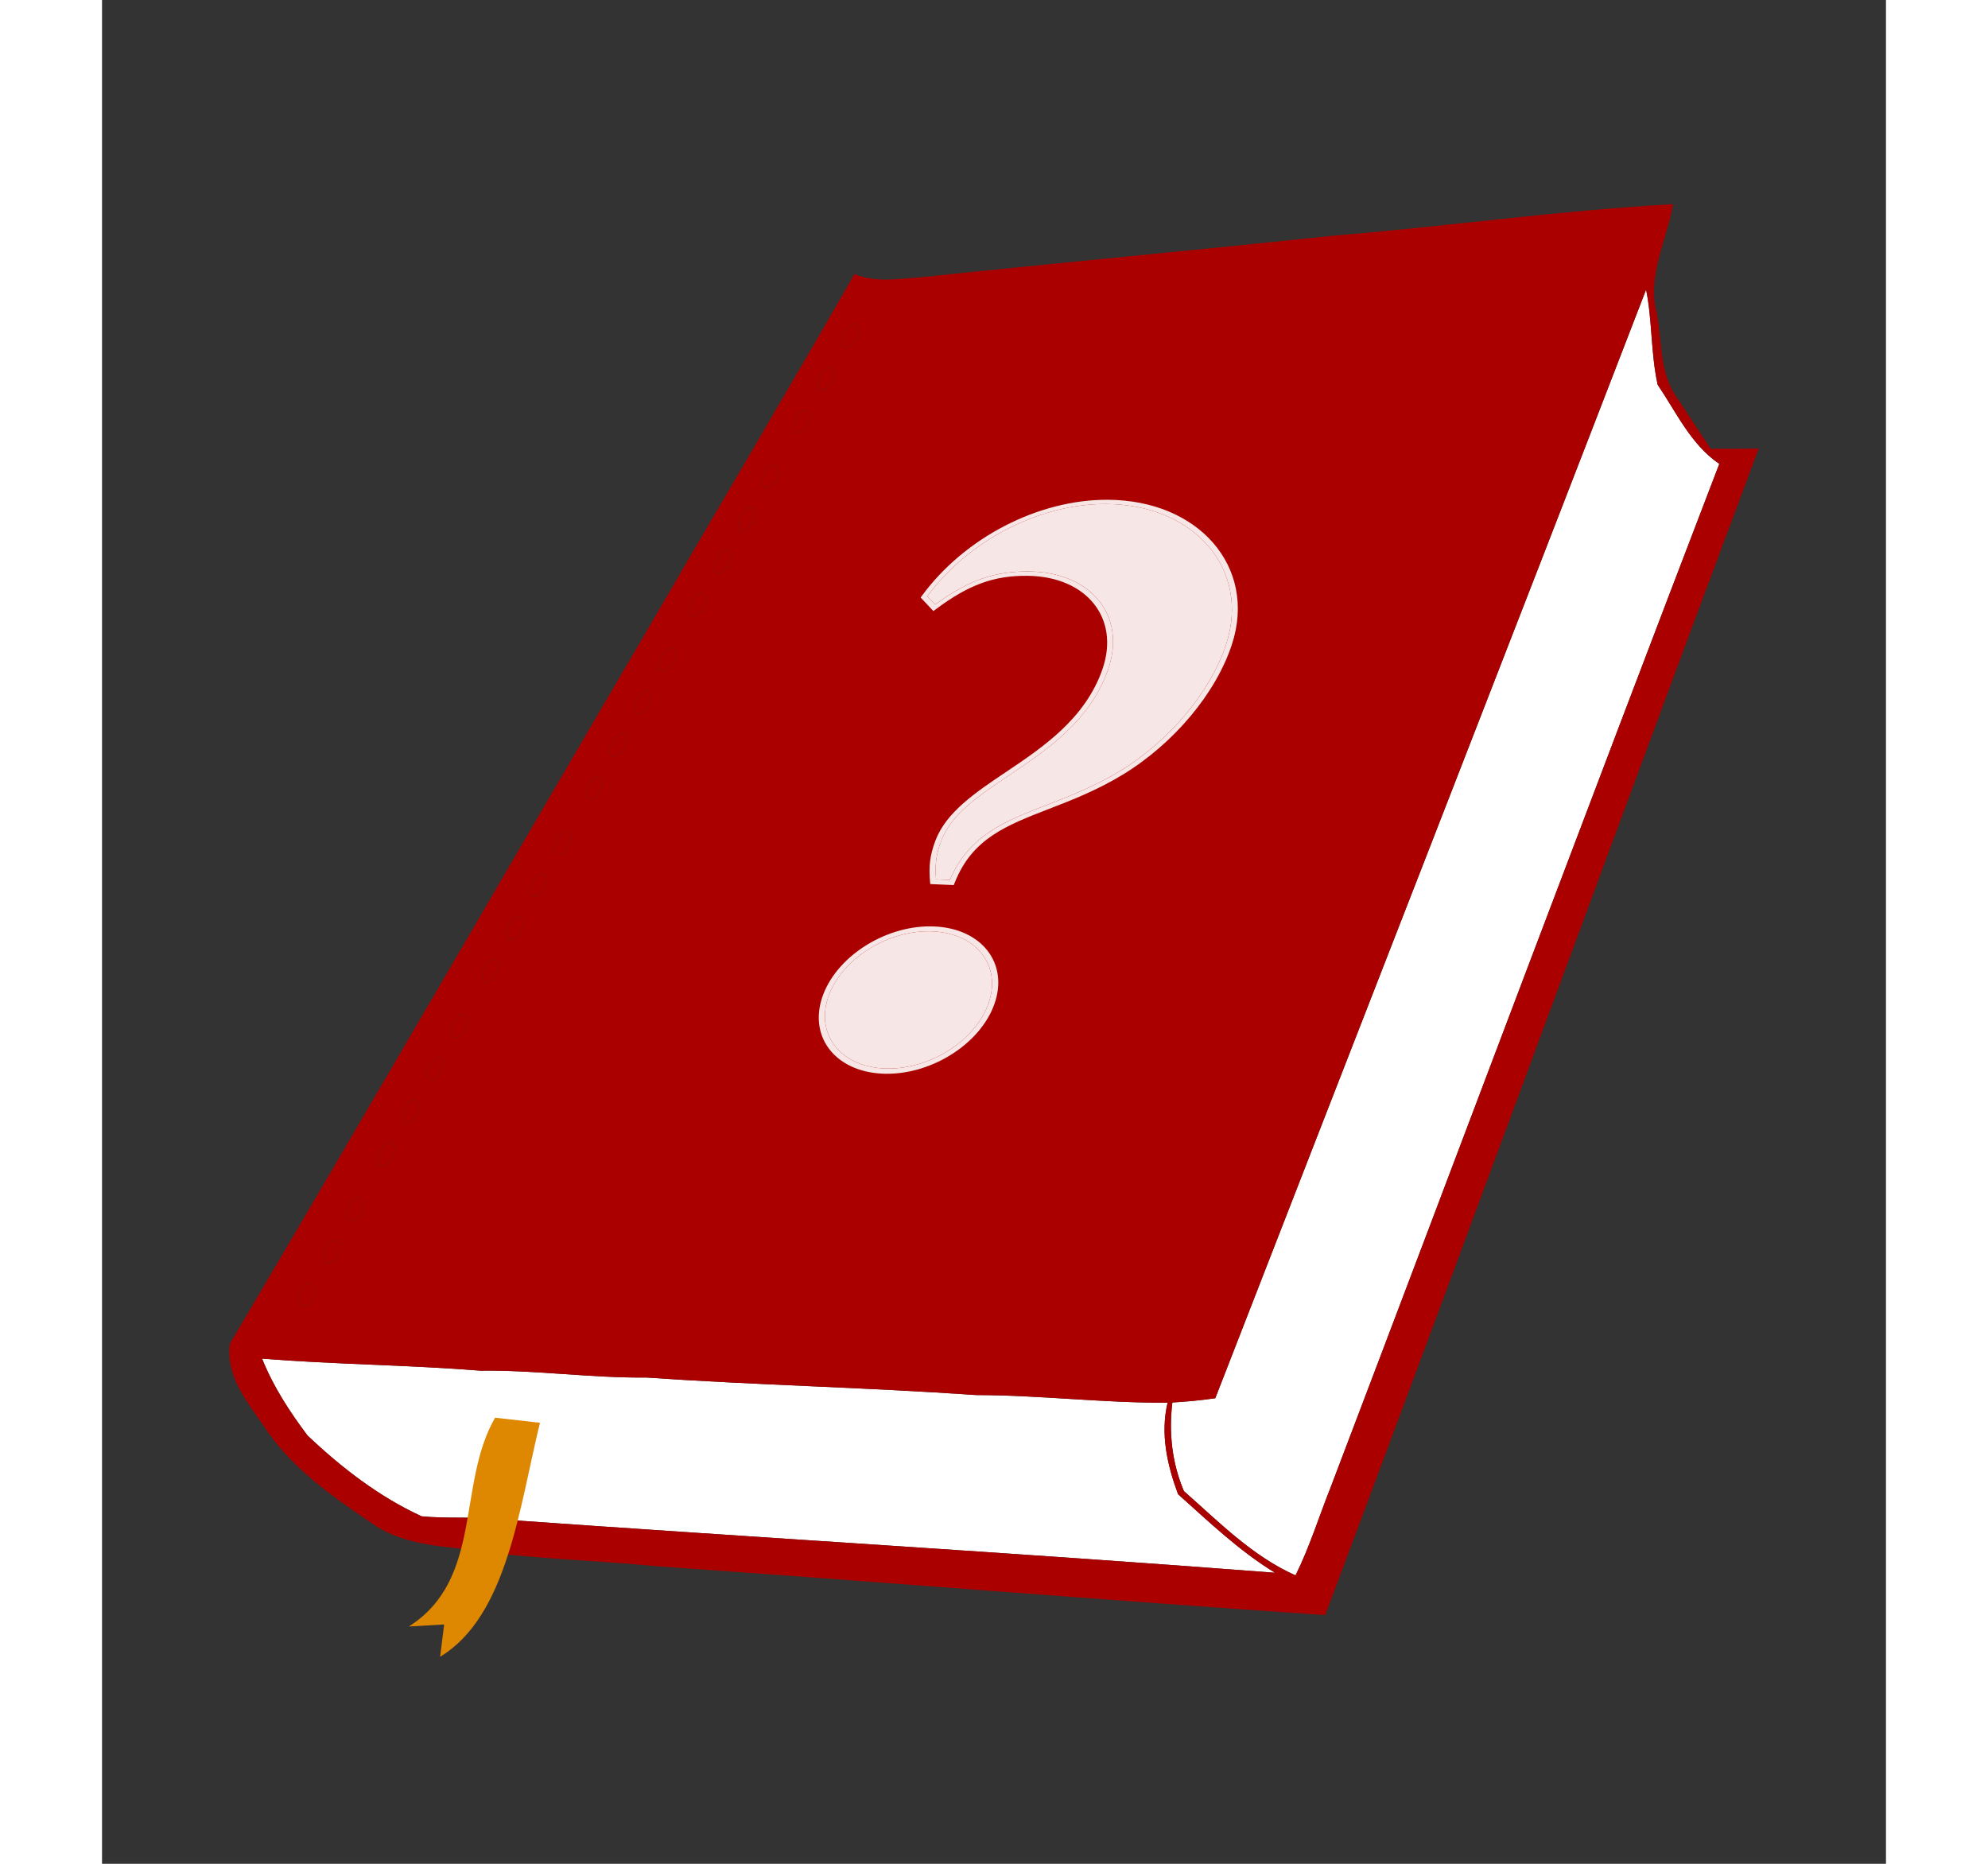 <svg xmlns="http://www.w3.org/2000/svg" xmlns:xlink="http://www.w3.org/1999/xlink" xml:space="preserve" width="160" height="150" version="1.0" viewBox="0 0 313 327">
  <rect x="0" y="0" width="313" height="327" fill="#333333" stroke="none"/>
  <g fill="#fff">
    <path d="M195.325 245.316c25.21-64.83 50.548-129.616 75.587-194.511 1.103 5.518.814 11.239 2.035 16.703 3.268 4.821 5.85 10.532 10.81 13.875-22.938 59.783-45.437 119.749-68.204 179.597-2.046 5.143-3.686 10.457-6.15 15.417-7.575-3.364-13.446-9.385-19.585-14.785-2.089-4.939-2.668-10.232-2.025-15.546 2.518-.15 5.036-.386 7.532-.75z"/>
    <path d="M28.082 238.374c12.771 1.018 25.584 1.092 38.355 2.11 9.696-.129 19.317 1.296 29.002 1.2 19.285 1.328 38.613 1.725 57.898 3.075 11.228.011 22.393 1.414 33.621 1.339-1.296 5.464-.075 10.906 1.832 16.049 5.432 4.864 10.746 9.953 17.014 13.789-45.309-3.493-90.683-6.149-136.002-9.375-4.564-.515-9.161-.085-13.714-.525-7.478-3.429-14.078-8.539-20.024-14.174-3.151-4.178-6.033-8.614-7.982-13.488z"/>
  </g>
  <path fill="#a00" d="M216.388 41.313c19.768-1.607 39.449-4.403 59.248-5.486-1.093 6.386-4.65 12.685-2.818 19.253.922 5.068.439 10.832 3.804 15.106 1.832 2.882 3.76 5.689 5.625 8.55 2.796.021 5.604.01 8.421-.043-25.499 68.161-50.473 136.548-76.058 204.667-39.031-2.625-78.05-5.828-117.092-8.55-11.368-1.103-22.821-1.307-34.124-3.053-5.55-.579-11.432-1.168-16.103-4.542-7.114-4.8-14.431-9.943-19.103-17.314-2.946-4.211-6.578-8.7-5.731-14.207 24.374-41.248 48.352-82.744 72.576-124.088 12.299-21.192 24.802-42.266 36.984-63.522 3.761 1.575 7.757.803 11.678.557 24.213-2.539 48.47-4.767 72.693-7.328zm-21.063 204.003c-2.496.364-5.014.6-7.532.75-.643 5.314-.064 10.606 2.025 15.546 6.139 5.4 12.01 11.421 19.585 14.785 2.464-4.96 4.104-10.274 6.15-15.417 22.767-59.848 45.266-119.813 68.204-179.597-4.96-3.343-7.542-9.054-10.81-13.875-1.221-5.463-.932-11.185-2.035-16.703-25.039 64.895-50.377 129.681-75.587 194.511zm-63.319-188.5c-1.532.439-2.732 2.636-1.896 4.082 1.756.525 3.696-3.268 1.896-4.082zm-4.264 7.489c-1.532.429-2.721 2.646-1.907 4.093 1.757.524 3.696-3.258 1.907-4.093zm-4.297 7.543c-1.5.45-2.721 2.614-1.885 4.049 1.778.568 3.729-3.278 1.885-4.049zm-5.378 9.61c-1.521.439-2.721 2.625-1.907 4.072 1.757.545 3.739-3.279 1.907-4.072zm-4.264 7.542c-1.521.439-2.71 2.614-1.917 4.061 1.756.578 3.749-3.268 1.917-4.061zm-4.296 7.436c-1.5.461-2.689 2.646-1.864 4.071 1.789.568 3.696-3.289 1.864-4.071zm-4.254 7.542c-1.533.408-2.732 2.615-1.907 4.05 1.757.558 3.707-3.235 1.907-4.05zm-5.367 9.611c-1.522.439-2.711 2.592-1.918 4.049 1.757.622 3.728-3.246 1.918-4.049zm-4.329 7.531c-1.521.429-2.71 2.625-1.864 4.061 1.757.536 3.707-3.3 1.864-4.061zm-4.285 7.5c-1.511.461-2.689 2.646-1.854 4.071 1.768.537 3.718-3.31 1.854-4.071zm-4.232 7.511c-1.521.439-2.721 2.625-1.875 4.049 1.768.569 3.718-3.288 1.875-4.049zm-5.4 9.621c-1.521.439-2.764 2.614-1.896 4.049 1.757.558 3.717-3.278 1.896-4.049zm-4.286 7.489c-1.521.407-2.743 2.614-1.907 4.05 1.757.535 3.729-3.236 1.907-4.05zm-4.264 7.521c-1.532.439-2.689 2.636-1.875 4.072 1.758.578 3.686-3.279 1.875-4.072zm-4.253 7.499c-1.521.418-2.7 2.593-1.875 4.018 1.768.611 3.728-3.257 1.875-4.018zm-5.443 9.643c-1.489.472-2.71 2.646-1.832 4.072 1.768.535 3.696-3.332 1.832-4.072zm-4.221 7.478c-1.521.439-2.721 2.636-1.854 4.071 1.757.547 3.675-3.309 1.854-4.071zm-4.307 7.5c-1.511.451-2.722 2.636-1.886 4.072 1.768.546 3.707-3.279 1.886-4.072zm-4.232 7.511c-1.532.407-2.753 2.614-1.885 4.039 1.756.535 3.685-3.247 1.885-4.039zm-5.432 9.674c-1.511.429-2.721 2.614-1.875 4.029 1.779.578 3.717-3.257 1.875-4.029zm-4.275 7.446c-1.511.439-2.689 2.636-1.843 4.061 1.768.568 3.696-3.3 1.843-4.061zm-4.296 7.543c-1.5.461-2.678 2.646-1.843 4.082 1.789.536 3.686-3.321 1.843-4.082zm-8.549 13.318c1.95 4.875 4.832 9.31 7.981 13.489 5.946 5.635 12.546 10.746 20.024 14.174 4.554.439 9.15.01 13.714.525 45.319 3.225 90.693 5.882 136.002 9.375-6.268-3.835-11.582-8.924-17.014-13.789-1.907-5.143-3.128-10.585-1.832-16.049-11.228.075-22.393-1.329-33.621-1.339-19.285-1.35-38.613-1.747-57.898-3.075-9.685.096-19.306-1.329-29.002-1.2-12.77-1.019-25.584-1.094-38.354-2.111z"/>
  <path fill="#a00" d="M132.006 56.816c1.8.814-.14 4.607-1.896 4.082-.837-1.446.364-3.643 1.896-4.082zm-4.264 7.489c1.79.835-.15 4.618-1.907 4.093-.814-1.447.375-3.664 1.907-4.093zm-4.297 7.543c1.843.771-.107 4.618-1.885 4.049-.836-1.435.385-3.6 1.885-4.049zm-5.378 9.61c1.832.793-.15 4.618-1.907 4.072-.814-1.447.386-3.633 1.907-4.072zm-4.264 7.542c1.832.793-.161 4.639-1.917 4.061-.794-1.447.396-3.621 1.917-4.061zm-4.296 7.436c1.832.783-.075 4.639-1.864 4.071-.826-1.425.363-3.61 1.864-4.071zm-4.254 7.542c1.8.814-.15 4.607-1.907 4.05-.824-1.435.375-3.642 1.907-4.05zm-5.367 9.611c1.811.803-.161 4.671-1.918 4.049-.793-1.457.396-3.61 1.918-4.049zm-4.329 7.531c1.843.761-.107 4.597-1.864 4.061-.846-1.435.343-3.632 1.864-4.061zm-4.285 7.5c1.864.761-.086 4.607-1.854 4.071-.835-1.424.343-3.61 1.854-4.071zm-4.232 7.511c1.843.761-.107 4.618-1.875 4.049-.847-1.425.354-3.61 1.875-4.049zm-5.4 9.621c1.822.771-.139 4.606-1.896 4.049-.868-1.435.375-3.609 1.896-4.049zm-4.286 7.489c1.822.814-.15 4.585-1.907 4.05-.836-1.436.386-3.643 1.907-4.05zm-4.264 7.521c1.811.793-.118 4.65-1.875 4.072-.814-1.436.344-3.633 1.875-4.072zm-4.253 7.499c1.854.761-.107 4.629-1.875 4.018-.825-1.424.353-3.6 1.875-4.018zm-5.443 9.643c1.864.74-.064 4.607-1.832 4.072-.878-1.426.343-3.6 1.832-4.072zm-4.221 7.478c1.821.761-.097 4.618-1.854 4.071-.867-1.435.332-3.631 1.854-4.071zm-4.307 7.5c1.821.793-.118 4.618-1.886 4.072-.835-1.436.376-3.621 1.886-4.072zm-4.232 7.511c1.8.792-.128 4.575-1.885 4.039-.869-1.425.353-3.632 1.885-4.039zm-5.432 9.674c1.842.772-.097 4.607-1.875 4.029-.846-1.415.364-3.6 1.875-4.029zm-4.275 7.446c1.853.761-.075 4.628-1.843 4.061-.846-1.425.333-3.621 1.843-4.061zm-4.296 7.543c1.843.76-.054 4.618-1.843 4.082-.835-1.436.343-3.621 1.843-4.082z"/>
  <g fill="#fff" opacity=".9" transform="translate(-5.956 32.88)">
    <defs>
      <path id="a" d="m117.627 153.947 38.712-99.312 56.151.359-33.79 102.688-61.073-3.735z"/>
    </defs>
    <clipPath id="b">
      <use xlink:href="#a" width="313" height="327" overflow="visible"/>
    </clipPath>
    <g clip-path="url(#b)">
      <path d="M151.729 130.532c-1.909-.09-3.846.152-5.715.667-1.869.515-3.673 1.303-5.316 2.305-1.645 1.003-3.13 2.221-4.359 3.597-1.231 1.378-2.208 2.917-2.829 4.557-.624 1.645-.832 3.24-.674 4.716.159 1.481.686 2.843 1.534 4.015.851 1.176 2.024 2.16 3.47 2.88 1.45.722 3.174 1.179 5.119 1.297 1.949.118 3.936-.115 5.857-.637 1.923-.522 3.778-1.334 5.463-2.372 1.684-1.037 3.195-2.298 4.432-3.721 1.235-1.419 2.195-2.997 2.782-4.669.585-1.667.743-3.272.531-4.747-.211-1.469-.79-2.808-1.682-3.948-.888-1.137-2.087-2.078-3.543-2.756-1.45-.677-3.158-1.093-5.07-1.184m30.472-74.988c-2.93-.02-5.905.369-8.83 1.113-2.921.744-5.799 1.844-8.537 3.252-2.74 1.408-5.345 3.127-7.72 5.108-2.381 1.986-4.535 4.238-6.362 6.711l1.377 1.458c1.456-1.066 2.839-1.967 4.189-2.717 1.349-.749 2.666-1.349 3.99-1.812 1.325-.464 2.658-.792 4.04-1 1.383-.208 2.815-.295 4.337-.275 2.693.035 5.099.533 7.145 1.406 2.055.876 3.748 2.131 5.004 3.676 1.262 1.553 2.083 3.4 2.383 5.451.302 2.061.077 4.327-.756 6.705-.781 2.229-1.836 4.221-3.085 6.025-1.253 1.81-2.699 3.428-4.256 4.906-1.561 1.48-3.231 2.819-4.931 4.069-1.702 1.251-3.431 2.412-5.107 3.537-1.36.915-2.676 1.799-3.91 2.684-1.236.886-2.392 1.773-3.431 2.692-1.041.921-1.966 1.875-2.741 2.895-.775 1.021-1.4 2.108-1.838 3.295-.215.584-.392 1.129-.531 1.66-.14.531-.243 1.047-.312 1.572-.069.526-.105 1.06-.11 1.627-.005.567.021 1.167.075 1.824l2.432.103c.832-1.976 1.855-3.608 3.038-4.99 1.18-1.38 2.521-2.513 3.988-3.491 1.467-.977 3.063-1.799 4.755-2.556 1.692-.757 3.48-1.45 5.332-2.166.972-.378 1.977-.767 3.007-1.181 1.03-.414 2.084-.853 3.155-1.328 1.071-.475 2.158-.987 3.252-1.548 1.094-.561 2.195-1.17 3.295-1.841 2.189-1.333 4.281-2.871 6.23-4.56 1.945-1.686 3.747-3.521 5.361-5.45 1.609-1.924 3.03-3.94 4.22-5.996 1.186-2.048 2.141-4.134 2.825-6.205 1.1-3.331 1.283-6.551.697-9.502-.581-2.928-1.92-5.591-3.875-7.836-1.939-2.229-4.486-4.049-7.505-5.315-3.001-1.26-6.472-1.974-10.29-2"/>
      <path d="M142.959 154.566c-1.945-.118-3.668-.575-5.119-1.297-1.446-.72-2.619-1.705-3.47-2.88-.848-1.172-1.375-2.534-1.534-4.015-.158-1.477.051-3.071.674-4.716.621-1.64 1.597-3.178 2.829-4.557 1.229-1.376 2.715-2.594 4.359-3.597 1.643-1.002 3.447-1.79 5.316-2.305 1.869-.515 3.806-.758 5.715-.667 1.912.091 3.62.507 5.071 1.184 1.456.679 2.655 1.62 3.543 2.756.892 1.141 1.47 2.479 1.682 3.948.212 1.474.054 3.079-.531 4.747-.586 1.672-1.547 3.25-2.782 4.669-1.237 1.422-2.749 2.684-4.432 3.721-1.685 1.038-3.54 1.85-5.463 2.372-1.922.523-3.909.756-5.858.637m9.086-24.9c-2.048-.096-4.126.165-6.132.717-2.004.552-3.939 1.397-5.702 2.472-1.764 1.076-3.358 2.383-4.678 3.858-1.323 1.479-2.372 3.13-3.04 4.89-.671 1.767-.897 3.479-.73 5.064.168 1.592.732 3.055 1.641 4.314.912 1.264 2.171 2.323 3.724 3.098 1.558.777 3.409 1.269 5.5 1.397 2.095.128 4.231-.122 6.297-.683 2.067-.561 4.062-1.434 5.873-2.549 1.809-1.115 3.433-2.471 4.761-4 1.326-1.526 2.357-3.222 2.985-5.02.626-1.792.795-3.517.565-5.1-.229-1.577-.852-3.013-1.811-4.237-.955-1.219-2.244-2.228-3.808-2.955-1.558-.724-3.392-1.17-5.445-1.266m.085-56.479-1.377-1.458c1.828-2.473 3.981-4.725 6.362-6.711 2.375-1.981 4.98-3.7 7.72-5.108 2.738-1.408 5.615-2.508 8.537-3.252 2.925-.744 5.9-1.133 8.83-1.113 3.817.026 7.289.74 10.289 1.999 3.019 1.266 5.566 3.086 7.505 5.315 1.954 2.246 3.293 4.908 3.875 7.836.586 2.951.403 6.171-.697 9.502-.684 2.071-1.639 4.157-2.825 6.205-1.19 2.056-2.611 4.072-4.22 5.996-1.614 1.93-3.416 3.764-5.361 5.45-1.95 1.689-4.042 3.228-6.23 4.56-1.1.671-2.202 1.281-3.295 1.841-1.094.562-2.181 1.073-3.252 1.548-1.071.475-2.125.914-3.155 1.328-1.03.414-2.035.803-3.007 1.181-1.852.716-3.64 1.409-5.332 2.166-1.692.757-3.288 1.579-4.755 2.556-1.468.978-2.808 2.111-3.988 3.491-1.183 1.382-2.206 3.015-3.038 4.99l-2.432-.103c-.054-.657-.08-1.256-.075-1.824.005-.567.041-1.101.11-1.627.069-.525.172-1.041.312-1.572.14-.531.316-1.076.531-1.66.438-1.187 1.063-2.274 1.838-3.295.774-1.02 1.7-1.974 2.741-2.895 1.04-.919 2.195-1.807 3.431-2.692 1.234-.885 2.55-1.77 3.91-2.684 1.676-1.125 3.406-2.286 5.107-3.537 1.7-1.25 3.37-2.588 4.931-4.069 1.558-1.478 3.003-3.096 4.256-4.906 1.249-1.804 2.304-3.796 3.085-6.025.833-2.377 1.058-4.644.756-6.705-.3-2.05-1.121-3.897-2.383-5.451-1.256-1.545-2.949-2.8-5.004-3.676-2.045-.873-4.451-1.371-7.145-1.406-1.522-.02-2.955.067-4.337.275-1.382.208-2.715.536-4.04 1-1.324.464-2.641 1.063-3.99 1.812-1.349.751-2.732 1.651-4.188 2.718m30.34-18.385c-3.061-.02-6.167.388-9.218 1.168-3.047.779-6.046 1.931-8.896 3.404-2.852 1.474-5.561 3.272-8.024 5.343-2.471 2.076-4.7 4.431-6.585 7.014l-.159.225 2.236 2.375.447-.335c1.438-1.076 2.796-1.985 4.117-2.741 1.32-.756 2.604-1.36 3.892-1.828 1.288-.467 2.582-.799 3.92-1.008 1.341-.209 2.728-.297 4.203-.277 2.562.035 4.848.511 6.791 1.346 1.951.838 3.558 2.037 4.748 3.513 1.196 1.483 1.972 3.247 2.252 5.203.282 1.966.062 4.128-.734 6.395-.756 2.152-1.782 4.078-2.998 5.825-1.22 1.752-2.63 3.322-4.149 4.758-1.522 1.439-3.152 2.742-4.81 3.959-1.66 1.219-3.347 2.352-4.981 3.449-1.347.904-2.677 1.796-3.942 2.704-1.267.909-2.469 1.834-3.561 2.803-1.094.97-2.077 1.984-2.904 3.071-.828 1.089-1.5 2.251-1.969 3.516-.234.634-.425 1.224-.573 1.797-.149.575-.257 1.132-.328 1.701-.07.569-.103 1.149-.102 1.769.001.62.037 1.278.103 2.003l.027.273 4.121.177.168-.416c.77-1.943 1.718-3.54 2.824-4.889 1.104-1.345 2.368-2.445 3.771-3.396 1.402-.949 2.945-1.75 4.608-2.495 1.663-.745 3.447-1.437 5.331-2.167.99-.382 2.012-.778 3.06-1.199 1.048-.421 2.121-.868 3.212-1.353 1.091-.485 2.2-1.008 3.318-1.583 1.118-.574 2.247-1.199 3.377-1.888 2.248-1.37 4.396-2.952 6.399-4.688 1.998-1.732 3.848-3.616 5.504-5.598 1.652-1.975 3.11-4.044 4.33-6.154 1.215-2.101 2.194-4.241 2.893-6.364 1.131-3.438 1.315-6.762.704-9.807-.607-3.02-1.997-5.765-4.021-8.08-2.009-2.296-4.645-4.171-7.767-5.474-3.102-1.292-6.69-2.026-10.635-2.051"/>
    </g>
  </g>
  <path fill="#de8700" fill-rule="evenodd" d="M68.965 248.736c-6.734 11.615-2.028 28.286-15.129 36.628l6.193-.354-.708 5.662c11.786-7.094 13.885-26.179 17.518-41.052l-7.874-.885z"/>
</svg>
